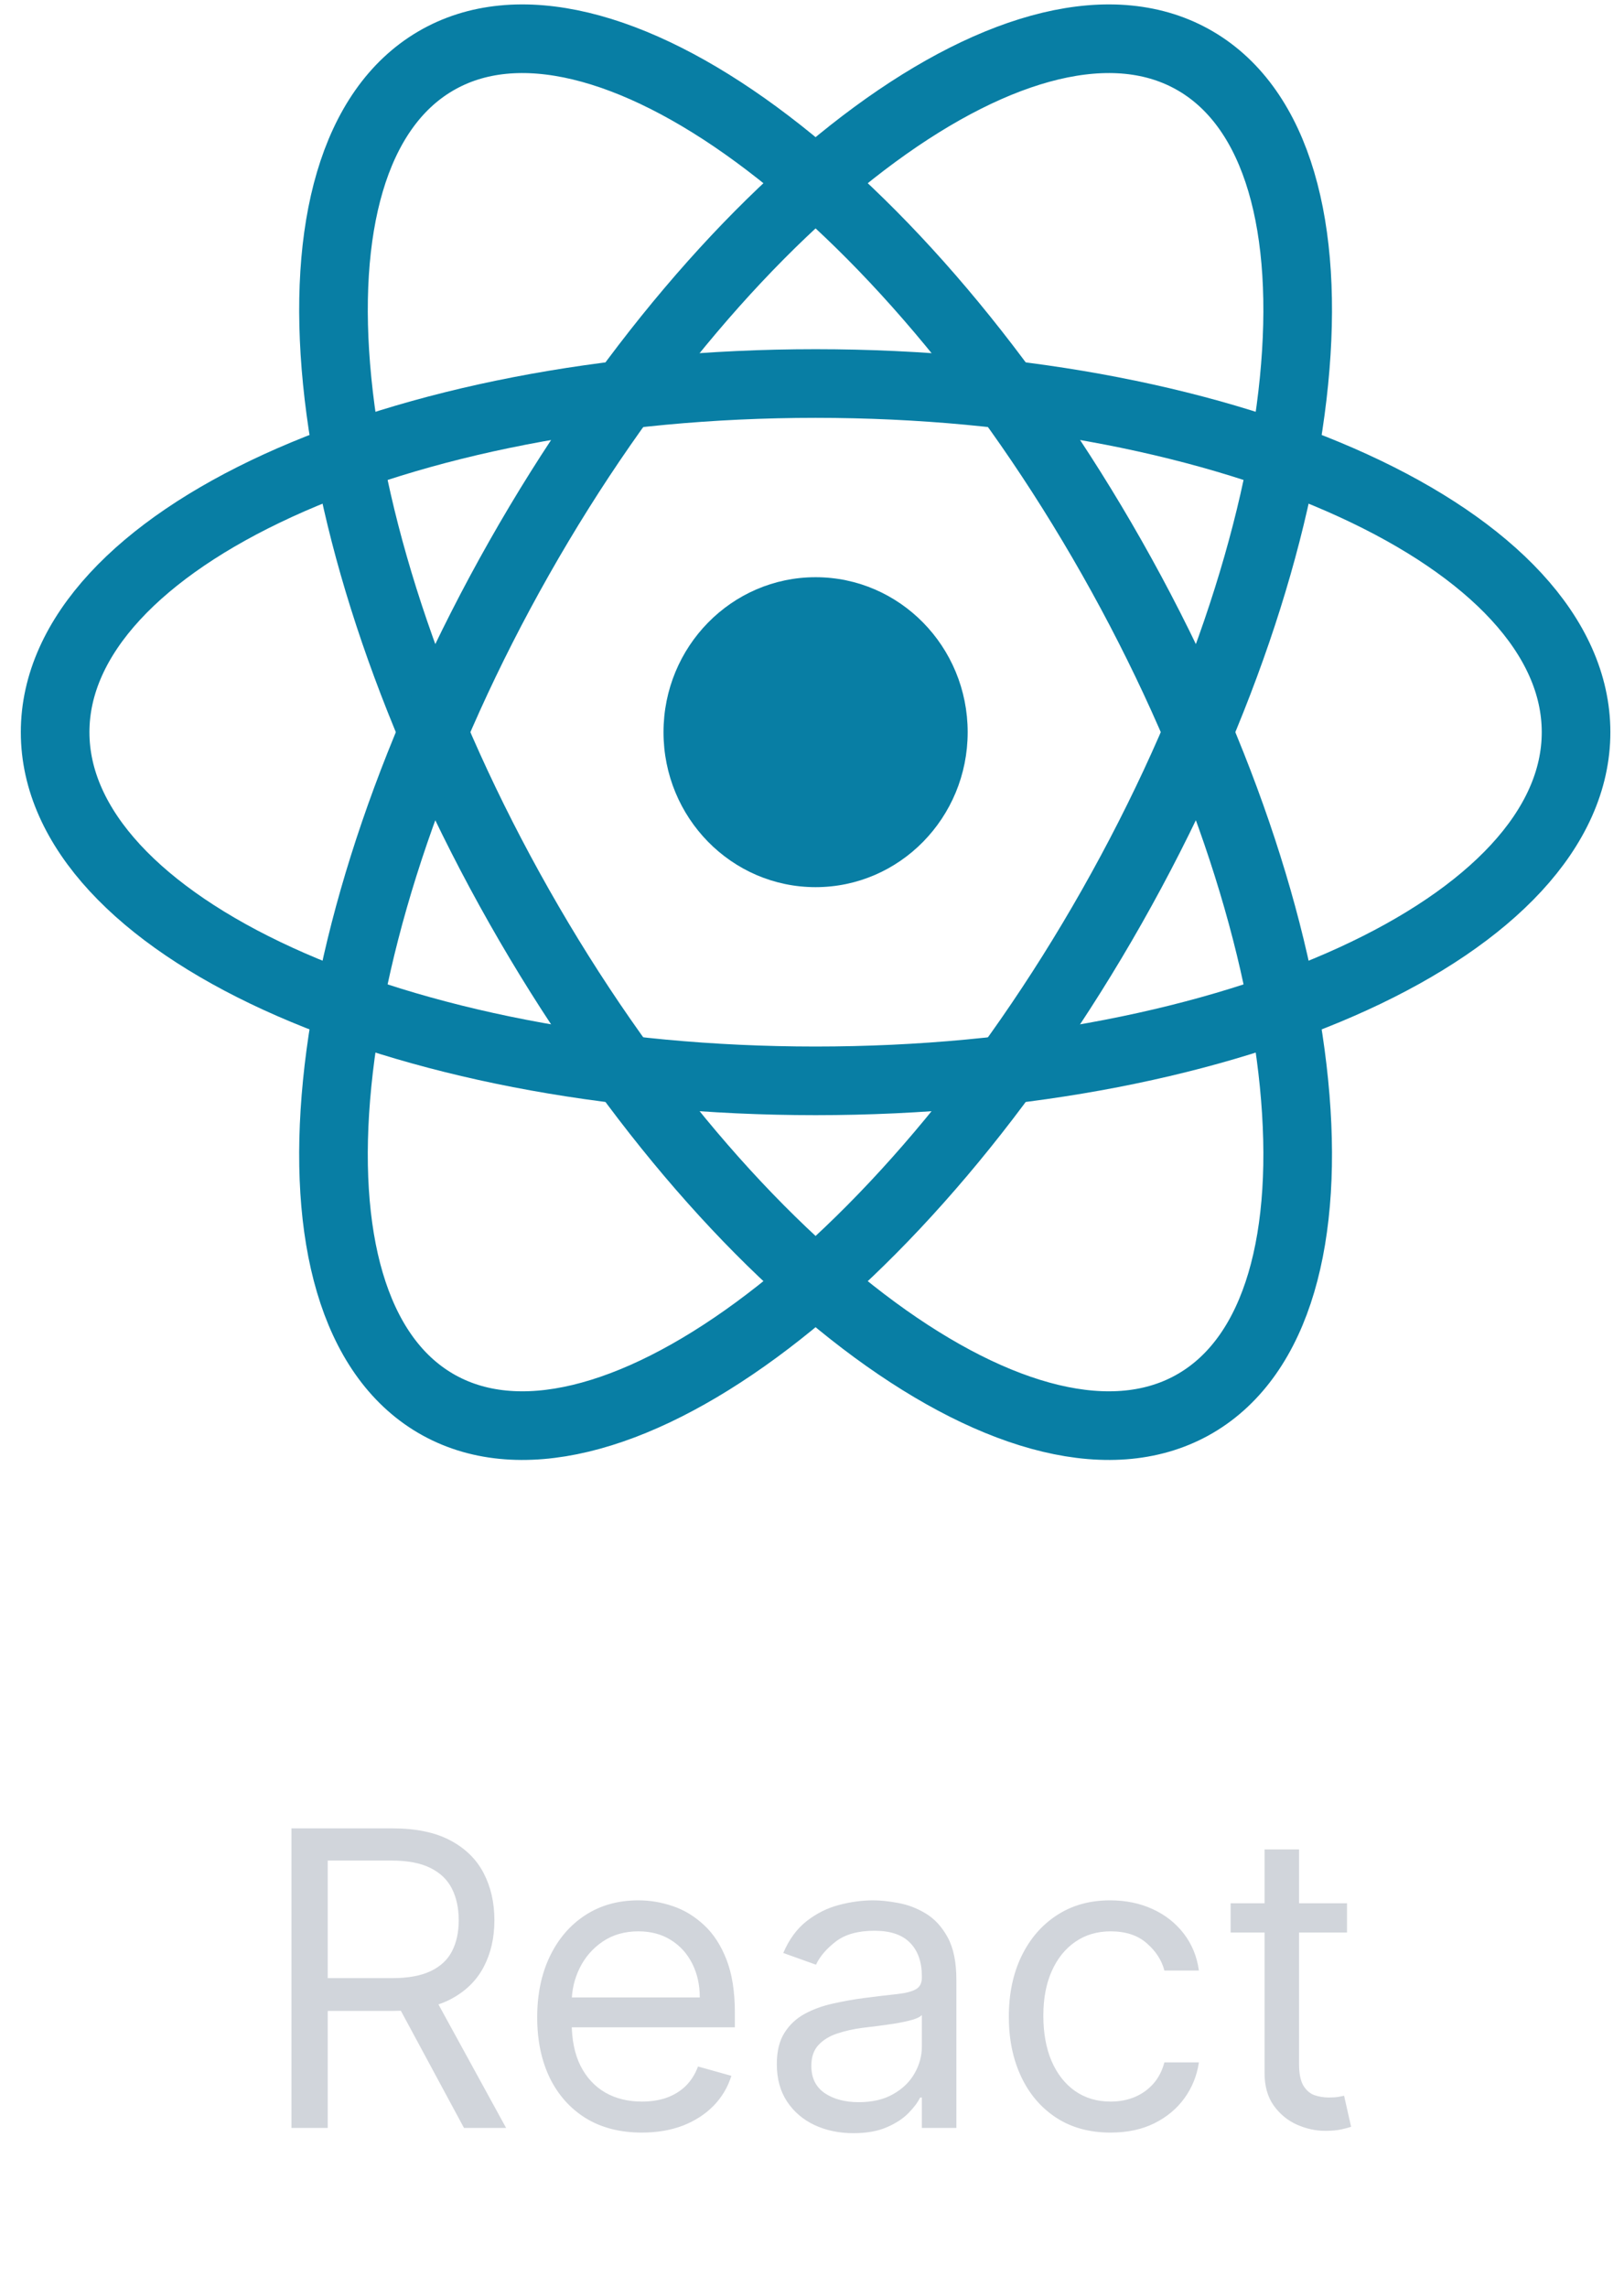 <svg width="71" height="100" viewBox="0 0 71 100" fill="none" xmlns="http://www.w3.org/2000/svg">
<g clip-path="url(#clip0_327_1875)">
<g clip-path="url(#clip1_327_1875)">
<path d="M35.657 38.773C39.33 38.773 42.306 35.74 42.306 32C42.306 28.26 39.33 25.227 35.657 25.227C31.985 25.227 29.008 28.26 29.008 32C29.008 35.74 31.985 38.773 35.657 38.773Z" fill="#087EA4"/>
<path d="M35.657 47.238C54.019 47.238 68.904 40.416 68.904 32C68.904 23.584 54.019 16.762 35.657 16.762C17.295 16.762 2.41 23.584 2.41 32C2.41 40.416 17.295 47.238 35.657 47.238Z" stroke="#087EA4" stroke-width="3"/>
<path d="M22.7 39.619C31.881 55.815 45.125 65.534 52.28 61.326C59.436 57.118 57.794 40.577 48.614 24.381C39.433 8.185 26.189 -1.534 19.034 2.674C11.878 6.882 13.52 23.423 22.7 39.619Z" stroke="#087EA4" stroke-width="3"/>
<path d="M22.7 24.381C13.519 40.577 11.878 57.118 19.033 61.326C26.189 65.534 39.433 55.815 48.613 39.619C57.794 23.423 59.436 6.882 52.28 2.674C45.124 -1.534 31.881 8.185 22.7 24.381Z" stroke="#087EA4" stroke-width="3"/>
</g>
<path d="M12.742 93V79.909H17.166C18.189 79.909 19.028 80.084 19.684 80.433C20.34 80.778 20.826 81.254 21.142 81.859C21.457 82.464 21.615 83.152 21.615 83.923C21.615 84.695 21.457 85.379 21.142 85.975C20.826 86.572 20.343 87.04 19.691 87.381C19.039 87.718 18.206 87.886 17.191 87.886H13.612V86.454H17.14C17.839 86.454 18.401 86.352 18.828 86.148C19.258 85.943 19.569 85.653 19.761 85.278C19.957 84.899 20.055 84.447 20.055 83.923C20.055 83.399 19.957 82.941 19.761 82.549C19.565 82.157 19.252 81.854 18.821 81.641C18.391 81.424 17.822 81.315 17.115 81.315H14.328V93H12.742ZM18.904 87.119L22.126 93H20.285L17.115 87.119H18.904ZM28.063 93.204C27.117 93.204 26.3 92.996 25.614 92.578C24.933 92.156 24.406 91.568 24.036 90.814C23.669 90.055 23.486 89.173 23.486 88.168C23.486 87.162 23.669 86.276 24.036 85.508C24.406 84.737 24.922 84.136 25.582 83.706C26.247 83.271 27.023 83.054 27.909 83.054C28.421 83.054 28.925 83.139 29.424 83.31C29.923 83.48 30.377 83.757 30.786 84.141C31.195 84.52 31.521 85.023 31.764 85.649C32.007 86.276 32.128 87.047 32.128 87.963V88.602H24.56V87.298H30.594C30.594 86.744 30.483 86.25 30.262 85.815C30.044 85.381 29.733 85.038 29.328 84.786C28.928 84.535 28.455 84.409 27.909 84.409C27.308 84.409 26.788 84.558 26.349 84.856C25.915 85.151 25.58 85.534 25.346 86.007C25.112 86.48 24.994 86.987 24.994 87.528V88.398C24.994 89.139 25.122 89.768 25.378 90.283C25.638 90.795 25.998 91.185 26.458 91.453C26.918 91.717 27.453 91.849 28.063 91.849C28.459 91.849 28.817 91.794 29.137 91.683C29.46 91.568 29.739 91.398 29.974 91.172C30.208 90.942 30.389 90.656 30.517 90.315L31.974 90.724C31.821 91.219 31.563 91.653 31.201 92.028C30.839 92.399 30.391 92.689 29.859 92.898C29.326 93.102 28.727 93.204 28.063 93.204ZM37.312 93.23C36.69 93.23 36.125 93.113 35.618 92.879C35.111 92.64 34.708 92.297 34.41 91.849C34.112 91.398 33.962 90.852 33.962 90.213C33.962 89.651 34.073 89.195 34.295 88.845C34.516 88.492 34.813 88.215 35.183 88.014C35.554 87.814 35.963 87.665 36.411 87.567C36.862 87.465 37.316 87.383 37.772 87.324C38.369 87.247 38.852 87.19 39.223 87.151C39.598 87.109 39.871 87.038 40.041 86.94C40.216 86.842 40.303 86.672 40.303 86.429V86.378C40.303 85.747 40.131 85.257 39.786 84.908C39.445 84.558 38.927 84.383 38.232 84.383C37.512 84.383 36.947 84.541 36.538 84.856C36.129 85.172 35.842 85.508 35.675 85.867L34.244 85.355C34.499 84.758 34.84 84.294 35.266 83.962C35.697 83.625 36.166 83.391 36.673 83.258C37.184 83.122 37.687 83.054 38.181 83.054C38.496 83.054 38.859 83.092 39.268 83.169C39.681 83.242 40.08 83.393 40.463 83.623C40.851 83.853 41.173 84.2 41.428 84.665C41.684 85.129 41.812 85.751 41.812 86.531V93H40.303V91.671H40.227C40.124 91.883 39.954 92.112 39.715 92.354C39.477 92.597 39.159 92.804 38.763 92.974C38.367 93.145 37.883 93.23 37.312 93.23ZM37.542 91.875C38.139 91.875 38.641 91.758 39.05 91.523C39.464 91.289 39.775 90.987 39.984 90.616C40.197 90.245 40.303 89.855 40.303 89.446V88.065C40.239 88.142 40.099 88.212 39.882 88.276C39.668 88.336 39.421 88.389 39.14 88.436C38.863 88.479 38.592 88.517 38.328 88.551C38.068 88.581 37.857 88.606 37.695 88.628C37.303 88.679 36.937 88.762 36.596 88.877C36.259 88.988 35.987 89.156 35.778 89.382C35.573 89.604 35.471 89.906 35.471 90.29C35.471 90.814 35.665 91.21 36.053 91.479C36.445 91.743 36.941 91.875 37.542 91.875ZM48.554 93.204C47.633 93.204 46.841 92.987 46.176 92.553C45.511 92.118 45 91.519 44.642 90.756C44.284 89.994 44.105 89.122 44.105 88.142C44.105 87.145 44.288 86.265 44.655 85.502C45.026 84.735 45.541 84.136 46.202 83.706C46.866 83.271 47.642 83.054 48.528 83.054C49.219 83.054 49.841 83.182 50.395 83.438C50.949 83.693 51.403 84.051 51.756 84.511C52.11 84.972 52.33 85.508 52.415 86.122H50.906C50.791 85.675 50.535 85.278 50.139 84.933C49.747 84.584 49.219 84.409 48.554 84.409C47.966 84.409 47.45 84.562 47.007 84.869C46.568 85.172 46.225 85.6 45.978 86.154C45.735 86.704 45.614 87.349 45.614 88.091C45.614 88.849 45.733 89.51 45.971 90.072C46.214 90.635 46.555 91.072 46.994 91.383C47.437 91.694 47.957 91.849 48.554 91.849C48.946 91.849 49.302 91.781 49.621 91.645C49.941 91.508 50.212 91.312 50.433 91.057C50.655 90.801 50.812 90.494 50.906 90.136H52.415C52.33 90.716 52.118 91.238 51.782 91.702C51.45 92.163 51.008 92.529 50.459 92.802C49.913 93.07 49.278 93.204 48.554 93.204ZM58.89 83.182V84.46H53.802V83.182H58.89ZM55.285 80.829H56.793V90.188C56.793 90.614 56.855 90.933 56.979 91.146C57.106 91.355 57.268 91.496 57.464 91.568C57.665 91.636 57.876 91.671 58.097 91.671C58.263 91.671 58.4 91.662 58.506 91.645C58.613 91.624 58.698 91.606 58.762 91.594L59.069 92.949C58.967 92.987 58.824 93.026 58.641 93.064C58.457 93.106 58.225 93.128 57.944 93.128C57.518 93.128 57.1 93.036 56.691 92.853C56.286 92.67 55.95 92.391 55.681 92.016C55.417 91.641 55.285 91.168 55.285 90.597V80.829Z" fill="#D1D5DB"/>
</g>
<defs>
<clipPath id="clip0_327_1875">
<rect width="69.818" height="100" fill="white" transform="translate(0.748)"/>
</clipPath>
<clipPath id="clip1_327_1875">
<rect width="69.818" height="64" fill="white" transform="translate(0.748)"/>
</clipPath>
</defs>
</svg>
